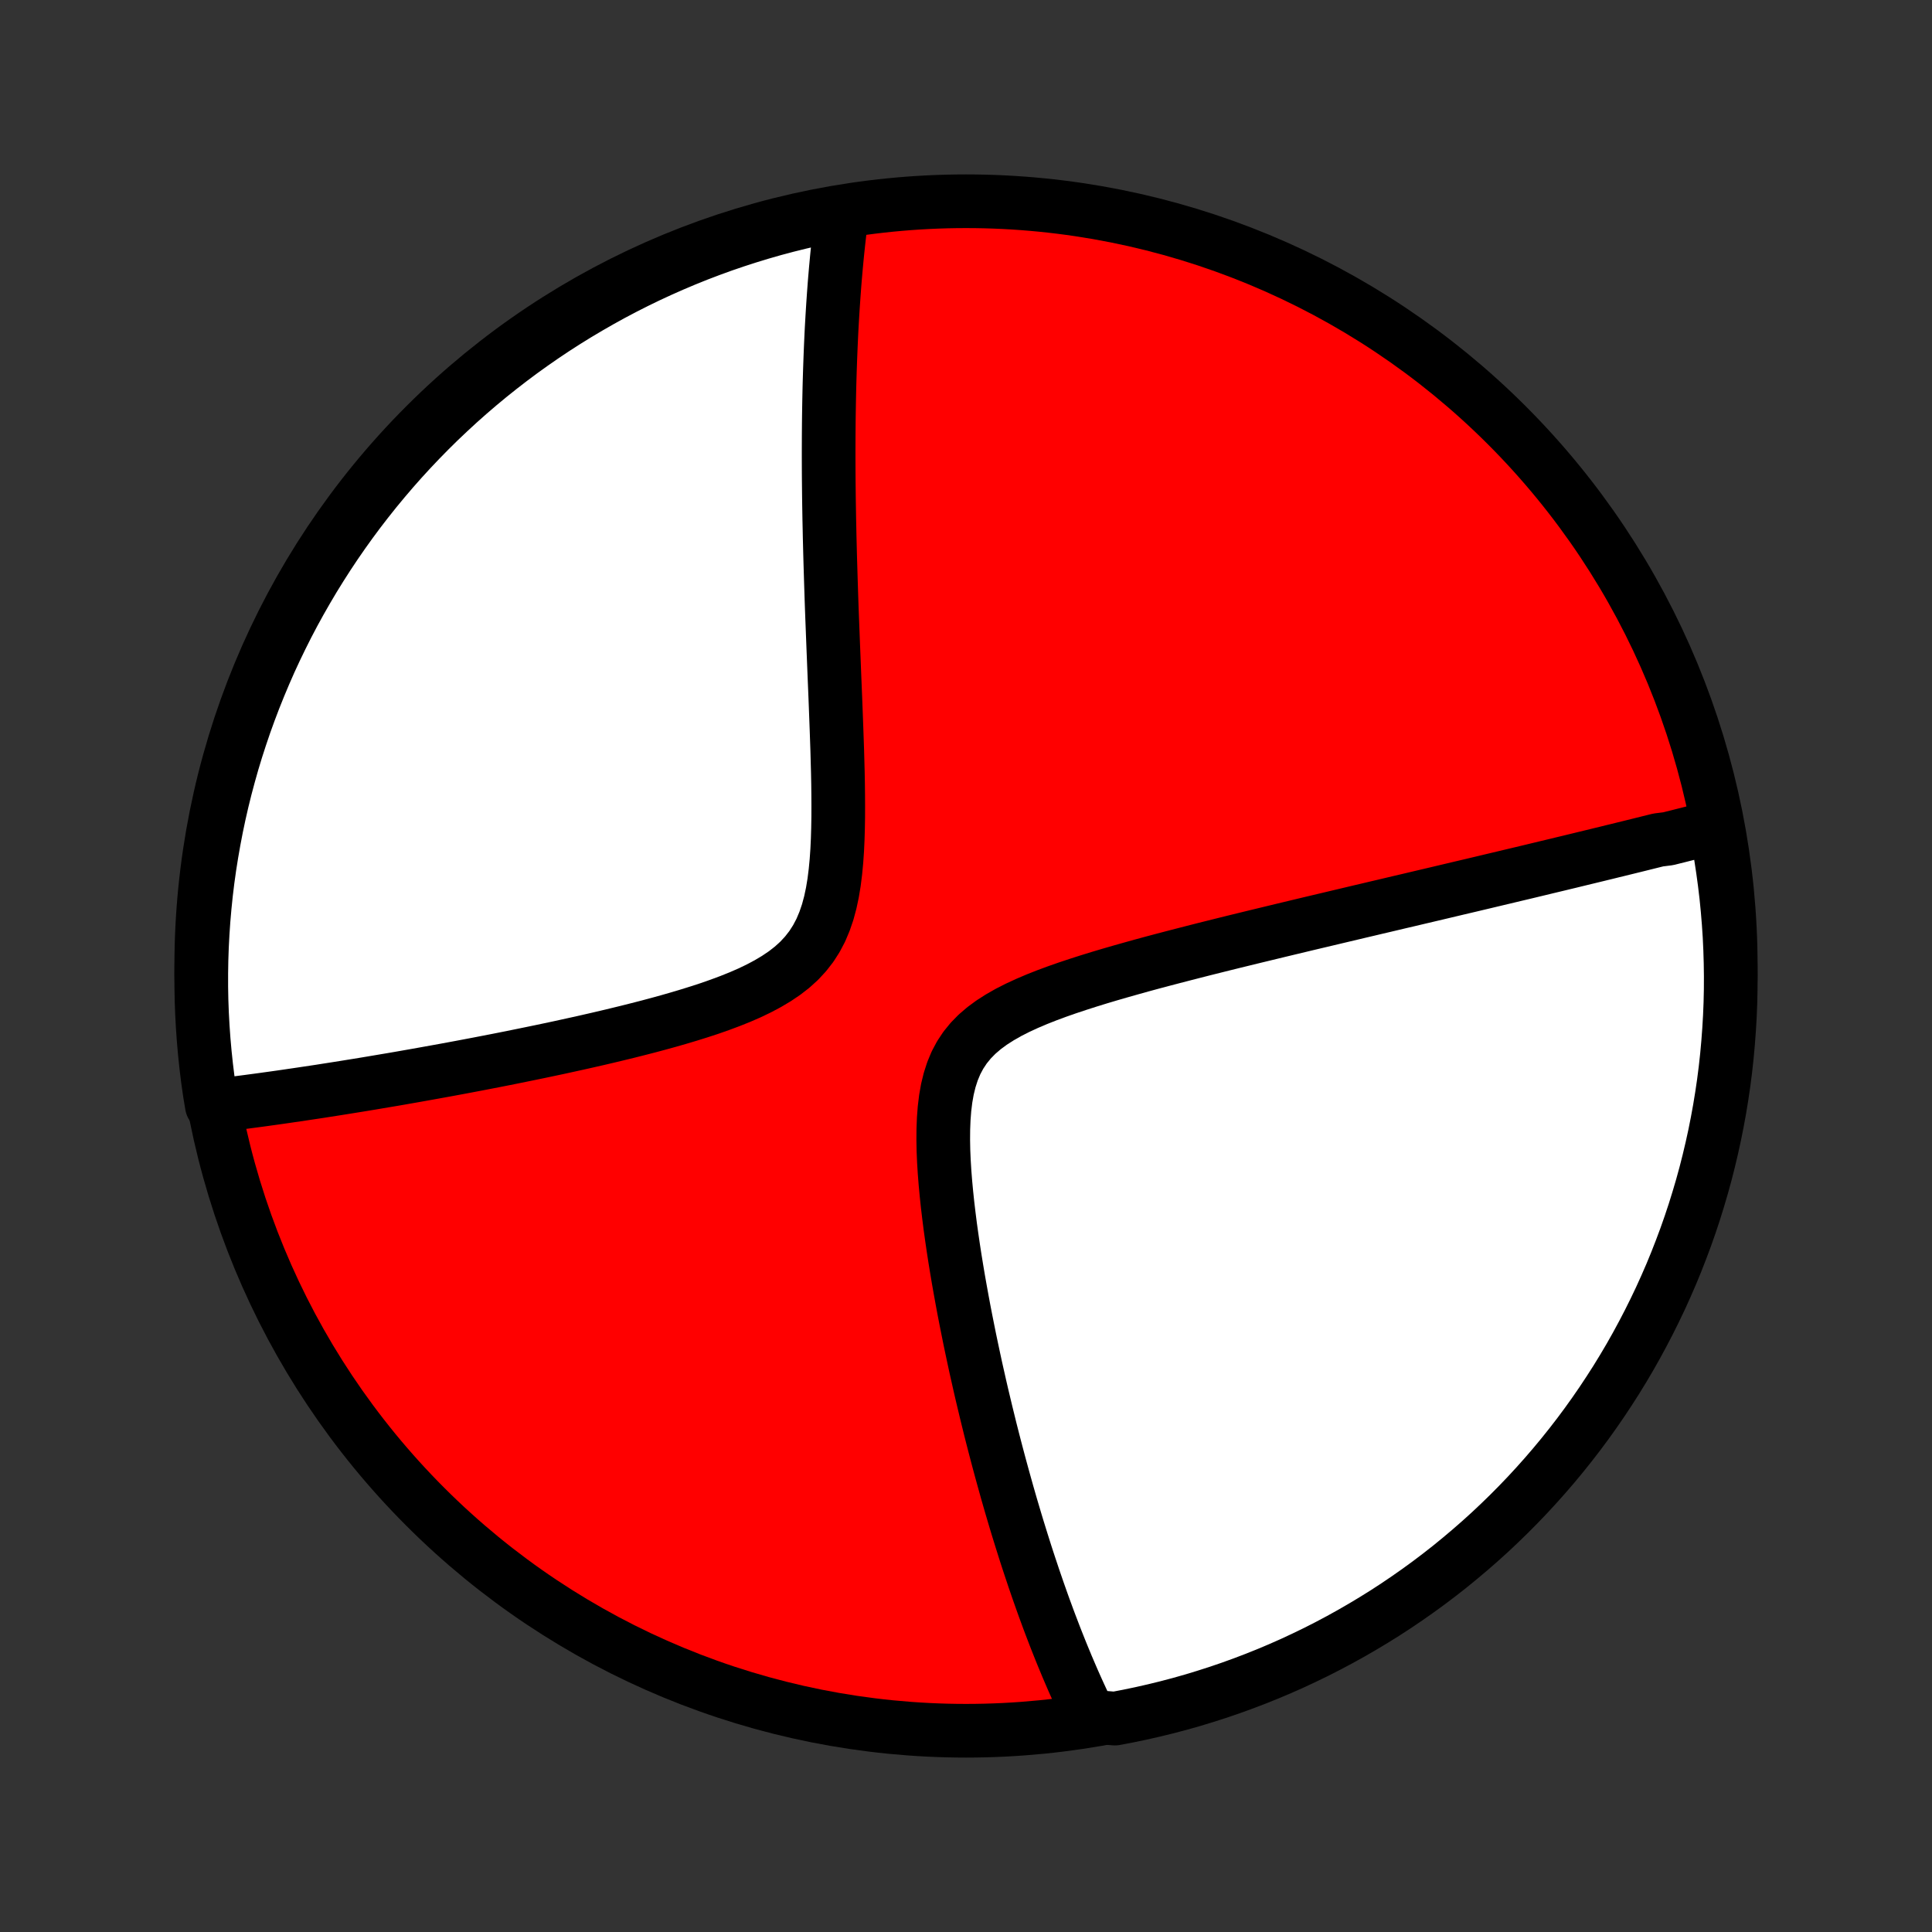 <?xml version="1.0" encoding="utf-8" standalone="no"?>
<!DOCTYPE svg PUBLIC "-//W3C//DTD SVG 1.1//EN"
  "http://www.w3.org/Graphics/SVG/1.1/DTD/svg11.dtd">
<!-- Created with matplotlib (http://matplotlib.org/) -->
<svg height="72pt" version="1.1" viewBox="0 0 72 72" width="72pt" xmlns="http://www.w3.org/2000/svg" xmlns:xlink="http://www.w3.org/1999/xlink">
 <rect x="0" y="0" width="72" height="72" fill="#333333" stroke="none"/>
 <defs>
  <style type="text/css">
*{stroke-linecap:butt;stroke-linejoin:round;}
  </style>
 </defs>
 <g id="figure_1">
  <g id="patch_1">
   <path d="
M0 72
L72 72
L72 0
L0 0
z
" style="fill:none;"/>
  </g>
  <g id="axes_1">
   <g id="PatchCollection_1">
    <defs>
     <path d="
M36 -7.5
C43.558 -7.5 50.808 -10.503 56.153 -15.848
C61.497 -21.192 64.5 -28.442 64.5 -36
C64.5 -43.558 61.497 -50.808 56.153 -56.153
C50.808 -61.497 43.558 -64.5 36 -64.5
C28.442 -64.5 21.192 -61.497 15.848 -56.153
C10.503 -50.808 7.5 -43.558 7.5 -36
C7.5 -28.442 10.503 -21.192 15.848 -15.848
C21.192 -10.503 28.442 -7.5 36 -7.5
z
" id="C0_0_a811fe30f3"/>
     <path d="
M63.96 -41.196
L63.783 -41.151
L63.607 -41.106
L63.429 -41.061
L63.251 -41.016
L63.073 -40.971
L62.893 -40.925
L62.713 -40.88
L62.532 -40.834
L62.35 -40.789
L62.168 -40.743
L61.8 -40.697
L61.614 -40.651
L61.428 -40.605
L61.24 -40.558
L61.051 -40.511
L60.861 -40.464
L60.67 -40.417
L60.478 -40.37
L60.284 -40.322
L60.089 -40.275
L59.892 -40.226
L59.694 -40.178
L59.494 -40.129
L59.292 -40.08
L59.089 -40.031
L58.884 -39.981
L58.678 -39.931
L58.469 -39.88
L58.259 -39.83
L58.046 -39.778
L57.832 -39.727
L57.615 -39.675
L57.396 -39.622
L57.175 -39.569
L56.951 -39.515
L56.725 -39.461
L56.497 -39.407
L56.266 -39.352
L56.032 -39.296
L55.796 -39.24
L55.556 -39.183
L55.314 -39.125
L55.069 -39.067
L54.821 -39.008
L54.57 -38.949
L54.315 -38.889
L54.058 -38.828
L53.797 -38.766
L53.532 -38.703
L53.264 -38.64
L52.992 -38.576
L52.717 -38.511
L52.438 -38.445
L52.155 -38.379
L51.868 -38.311
L51.577 -38.242
L51.282 -38.173
L50.983 -38.102
L50.68 -38.031
L50.373 -37.958
L50.061 -37.884
L49.745 -37.809
L49.425 -37.733
L49.1 -37.656
L48.771 -37.578
L48.437 -37.498
L48.099 -37.417
L47.757 -37.335
L47.41 -37.251
L47.058 -37.166
L46.703 -37.08
L46.343 -36.992
L45.979 -36.903
L45.611 -36.812
L45.239 -36.719
L44.863 -36.625
L44.483 -36.528
L44.101 -36.43
L43.715 -36.33
L43.326 -36.228
L42.935 -36.124
L42.541 -36.017
L42.147 -35.907
L41.751 -35.795
L41.354 -35.68
L40.958 -35.562
L40.563 -35.44
L40.17 -35.314
L39.779 -35.184
L39.394 -35.049
L39.013 -34.908
L38.641 -34.761
L38.277 -34.606
L37.924 -34.443
L37.585 -34.271
L37.262 -34.087
L36.957 -33.892
L36.673 -33.683
L36.412 -33.459
L36.176 -33.218
L35.966 -32.96
L35.783 -32.684
L35.627 -32.391
L35.497 -32.079
L35.391 -31.751
L35.307 -31.408
L35.244 -31.051
L35.199 -30.682
L35.17 -30.304
L35.155 -29.917
L35.152 -29.524
L35.159 -29.126
L35.176 -28.724
L35.201 -28.32
L35.233 -27.915
L35.271 -27.509
L35.314 -27.103
L35.362 -26.699
L35.413 -26.296
L35.469 -25.895
L35.527 -25.497
L35.588 -25.102
L35.652 -24.71
L35.717 -24.323
L35.785 -23.939
L35.854 -23.559
L35.924 -23.183
L35.996 -22.812
L36.069 -22.446
L36.142 -22.084
L36.217 -21.727
L36.292 -21.375
L36.367 -21.028
L36.444 -20.686
L36.52 -20.349
L36.597 -20.016
L36.675 -19.689
L36.752 -19.367
L36.83 -19.049
L36.907 -18.736
L36.985 -18.429
L37.063 -18.126
L37.141 -17.827
L37.219 -17.533
L37.297 -17.244
L37.375 -16.959
L37.453 -16.679
L37.53 -16.403
L37.608 -16.131
L37.685 -15.864
L37.763 -15.601
L37.84 -15.341
L37.917 -15.086
L37.995 -14.834
L38.072 -14.586
L38.149 -14.342
L38.225 -14.101
L38.302 -13.864
L38.379 -13.63
L38.456 -13.4
L38.532 -13.172
L38.609 -12.948
L38.685 -12.727
L38.762 -12.509
L38.838 -12.294
L38.914 -12.082
L38.991 -11.873
L39.067 -11.666
L39.144 -11.461
L39.221 -11.26
L39.297 -11.061
L39.374 -10.864
L39.451 -10.67
L39.528 -10.477
L39.605 -10.288
L39.683 -10.1
L39.76 -9.914
L39.838 -9.731
L39.916 -9.549
L39.994 -9.369
L40.073 -9.191
L40.152 -9.015
L40.231 -8.841
L40.311 -8.668
L40.391 -8.497
L40.472 -8.328
L40.553 -8.16
L41.063 -7.994
L41.552 -7.953
L42.039 -8.046
L42.524 -8.147
L43.008 -8.257
L43.489 -8.375
L43.967 -8.501
L44.444 -8.636
L44.917 -8.78
L45.389 -8.931
L45.857 -9.091
L46.322 -9.259
L46.784 -9.435
L47.243 -9.619
L47.698 -9.811
L48.15 -10.011
L48.598 -10.22
L49.042 -10.435
L49.482 -10.659
L49.919 -10.891
L50.35 -11.13
L50.778 -11.377
L51.201 -11.631
L51.62 -11.892
L52.033 -12.161
L52.442 -12.438
L52.846 -12.721
L53.244 -13.011
L53.638 -13.309
L54.026 -13.613
L54.408 -13.925
L54.785 -14.243
L55.156 -14.567
L55.522 -14.898
L55.881 -15.236
L56.235 -15.58
L56.582 -15.93
L56.923 -16.286
L57.257 -16.648
L57.585 -17.016
L57.907 -17.39
L58.222 -17.77
L58.53 -18.155
L58.831 -18.545
L59.125 -18.941
L59.412 -19.342
L59.692 -19.748
L59.965 -20.16
L60.231 -20.575
L60.489 -20.996
L60.74 -21.421
L60.983 -21.851
L61.218 -22.285
L61.446 -22.723
L61.666 -23.165
L61.879 -23.611
L62.083 -24.061
L62.28 -24.514
L62.468 -24.971
L62.648 -25.432
L62.821 -25.895
L62.985 -26.362
L63.141 -26.831
L63.288 -27.304
L63.428 -27.779
L63.559 -28.256
L63.681 -28.736
L63.795 -29.218
L63.901 -29.702
L63.998 -30.188
L64.087 -30.676
L64.167 -31.166
L64.239 -31.656
L64.302 -32.149
L64.356 -32.642
L64.401 -33.136
L64.438 -33.632
L64.467 -34.128
L64.487 -34.624
L64.498 -35.121
L64.5 -35.619
L64.493 -36.116
L64.478 -36.614
L64.455 -37.111
L64.422 -37.608
L64.381 -38.104
L64.332 -38.6
L64.273 -39.095
L64.206 -39.589
L64.131 -40.081
z
" id="C0_1_1b6e0f452b"/>
     <path d="
M31.382 -64.073
L31.357 -63.891
L31.334 -63.707
L31.311 -63.523
L31.289 -63.337
L31.267 -63.15
L31.246 -62.962
L31.226 -62.773
L31.206 -62.583
L31.187 -62.392
L31.169 -62.199
L31.151 -62.005
L31.134 -61.809
L31.117 -61.612
L31.101 -61.413
L31.086 -61.213
L31.071 -61.011
L31.057 -60.807
L31.043 -60.601
L31.03 -60.394
L31.017 -60.184
L31.005 -59.973
L30.993 -59.76
L30.982 -59.544
L30.972 -59.326
L30.962 -59.106
L30.953 -58.884
L30.944 -58.659
L30.936 -58.432
L30.928 -58.202
L30.921 -57.969
L30.914 -57.734
L30.908 -57.496
L30.903 -57.255
L30.898 -57.011
L30.894 -56.765
L30.89 -56.515
L30.887 -56.261
L30.885 -56.005
L30.883 -55.745
L30.882 -55.481
L30.881 -55.215
L30.881 -54.944
L30.882 -54.67
L30.883 -54.392
L30.885 -54.11
L30.888 -53.824
L30.891 -53.534
L30.895 -53.24
L30.9 -52.941
L30.905 -52.639
L30.912 -52.332
L30.918 -52.021
L30.926 -51.705
L30.934 -51.385
L30.943 -51.06
L30.953 -50.73
L30.963 -50.396
L30.974 -50.057
L30.985 -49.714
L30.997 -49.366
L31.01 -49.013
L31.024 -48.655
L31.038 -48.293
L31.052 -47.926
L31.067 -47.555
L31.082 -47.179
L31.097 -46.798
L31.113 -46.414
L31.129 -46.025
L31.144 -45.632
L31.159 -45.236
L31.174 -44.835
L31.188 -44.432
L31.202 -44.026
L31.213 -43.617
L31.224 -43.206
L31.232 -42.793
L31.237 -42.379
L31.239 -41.965
L31.238 -41.551
L31.231 -41.138
L31.219 -40.726
L31.2 -40.318
L31.172 -39.914
L31.134 -39.516
L31.085 -39.124
L31.022 -38.742
L30.943 -38.37
L30.846 -38.01
L30.728 -37.665
L30.589 -37.335
L30.425 -37.023
L30.237 -36.729
L30.023 -36.454
L29.785 -36.197
L29.523 -35.959
L29.239 -35.738
L28.935 -35.533
L28.614 -35.342
L28.279 -35.164
L27.931 -34.997
L27.573 -34.841
L27.206 -34.694
L26.833 -34.555
L26.455 -34.422
L26.073 -34.297
L25.689 -34.177
L25.304 -34.062
L24.918 -33.951
L24.533 -33.845
L24.148 -33.742
L23.766 -33.644
L23.385 -33.548
L23.007 -33.456
L22.632 -33.366
L22.26 -33.279
L21.892 -33.195
L21.527 -33.113
L21.167 -33.034
L20.811 -32.956
L20.458 -32.881
L20.111 -32.808
L19.767 -32.737
L19.429 -32.668
L19.095 -32.6
L18.765 -32.534
L18.44 -32.47
L18.12 -32.408
L17.805 -32.347
L17.494 -32.288
L17.187 -32.23
L16.886 -32.174
L16.588 -32.119
L16.296 -32.066
L16.007 -32.014
L15.723 -31.963
L15.443 -31.913
L15.168 -31.865
L14.896 -31.817
L14.629 -31.771
L14.366 -31.727
L14.106 -31.683
L13.851 -31.64
L13.599 -31.598
L13.35 -31.557
L13.106 -31.518
L12.865 -31.479
L12.627 -31.441
L12.392 -31.404
L12.161 -31.368
L11.933 -31.332
L11.708 -31.298
L11.486 -31.265
L11.267 -31.232
L11.051 -31.2
L10.838 -31.169
L10.627 -31.138
L10.419 -31.108
L10.213 -31.079
L10.01 -31.051
L9.81 -31.023
L9.611 -30.996
L9.415 -30.97
L9.221 -30.944
L9.029 -30.919
L8.84 -30.895
L8.652 -30.871
L8.466 -30.848
L8.282 -30.825
L7.895 -30.803
L7.817 -31.271
L7.747 -31.762
L7.686 -32.255
L7.634 -32.748
L7.59 -33.243
L7.555 -33.738
L7.528 -34.234
L7.51 -34.731
L7.501 -35.228
L7.501 -35.725
L7.509 -36.223
L7.526 -36.72
L7.552 -37.217
L7.586 -37.714
L7.629 -38.21
L7.68 -38.706
L7.74 -39.201
L7.809 -39.694
L7.887 -40.187
L7.973 -40.678
L8.067 -41.168
L8.17 -41.657
L8.281 -42.143
L8.401 -42.628
L8.53 -43.111
L8.666 -43.592
L8.811 -44.07
L8.965 -44.546
L9.126 -45.019
L9.296 -45.489
L9.474 -45.957
L9.66 -46.421
L9.854 -46.883
L10.055 -47.341
L10.265 -47.795
L10.483 -48.246
L10.708 -48.694
L10.941 -49.137
L11.182 -49.576
L11.431 -50.012
L11.686 -50.443
L11.95 -50.869
L12.22 -51.291
L12.498 -51.709
L12.783 -52.121
L13.075 -52.529
L13.374 -52.932
L13.68 -53.329
L13.992 -53.721
L14.312 -54.108
L14.638 -54.49
L14.97 -54.865
L15.309 -55.235
L15.654 -55.599
L16.006 -55.958
L16.363 -56.31
L16.727 -56.655
L17.096 -56.995
L17.471 -57.328
L17.852 -57.655
L18.238 -57.975
L18.63 -58.288
L19.027 -58.595
L19.429 -58.895
L19.836 -59.187
L20.248 -59.473
L20.665 -59.752
L21.087 -60.023
L21.513 -60.287
L21.944 -60.543
L22.378 -60.792
L22.817 -61.034
L23.26 -61.268
L23.707 -61.494
L24.158 -61.713
L24.612 -61.923
L25.07 -62.126
L25.531 -62.321
L25.995 -62.508
L26.462 -62.686
L26.932 -62.857
L27.405 -63.019
L27.881 -63.173
L28.359 -63.319
L28.839 -63.457
L29.322 -63.586
L29.806 -63.706
L30.293 -63.819
L30.781 -63.923
z
" id="C0_2_4c60f161c3"/>
    </defs>
    <g clip-path="url(#p1bffca34e9)">
     <use style="fill:#ff0000;stroke:#000000;stroke-width:2.0;" x="0.0" xlink:href="#C0_0_a811fe30f3" y="72.0"/>
    </g>
    <g clip-path="url(#p1bffca34e9)">
     <use style="fill:#ffffff;stroke:#000000;stroke-width:2.0;" x="0.0" xlink:href="#C0_1_1b6e0f452b" y="72.0"/>
    </g>
    <g clip-path="url(#p1bffca34e9)">
     <use style="fill:#ffffff;stroke:#000000;stroke-width:2.0;" x="0.0" xlink:href="#C0_2_4c60f161c3" y="72.0"/>
    </g>
   </g>
  </g>
 </g>
 <defs>
  <clipPath id="p1bffca34e9">
   <rect height="72.0" width="72.0" x="0.0" y="0.0"/>
  </clipPath>
 </defs>
</svg>
